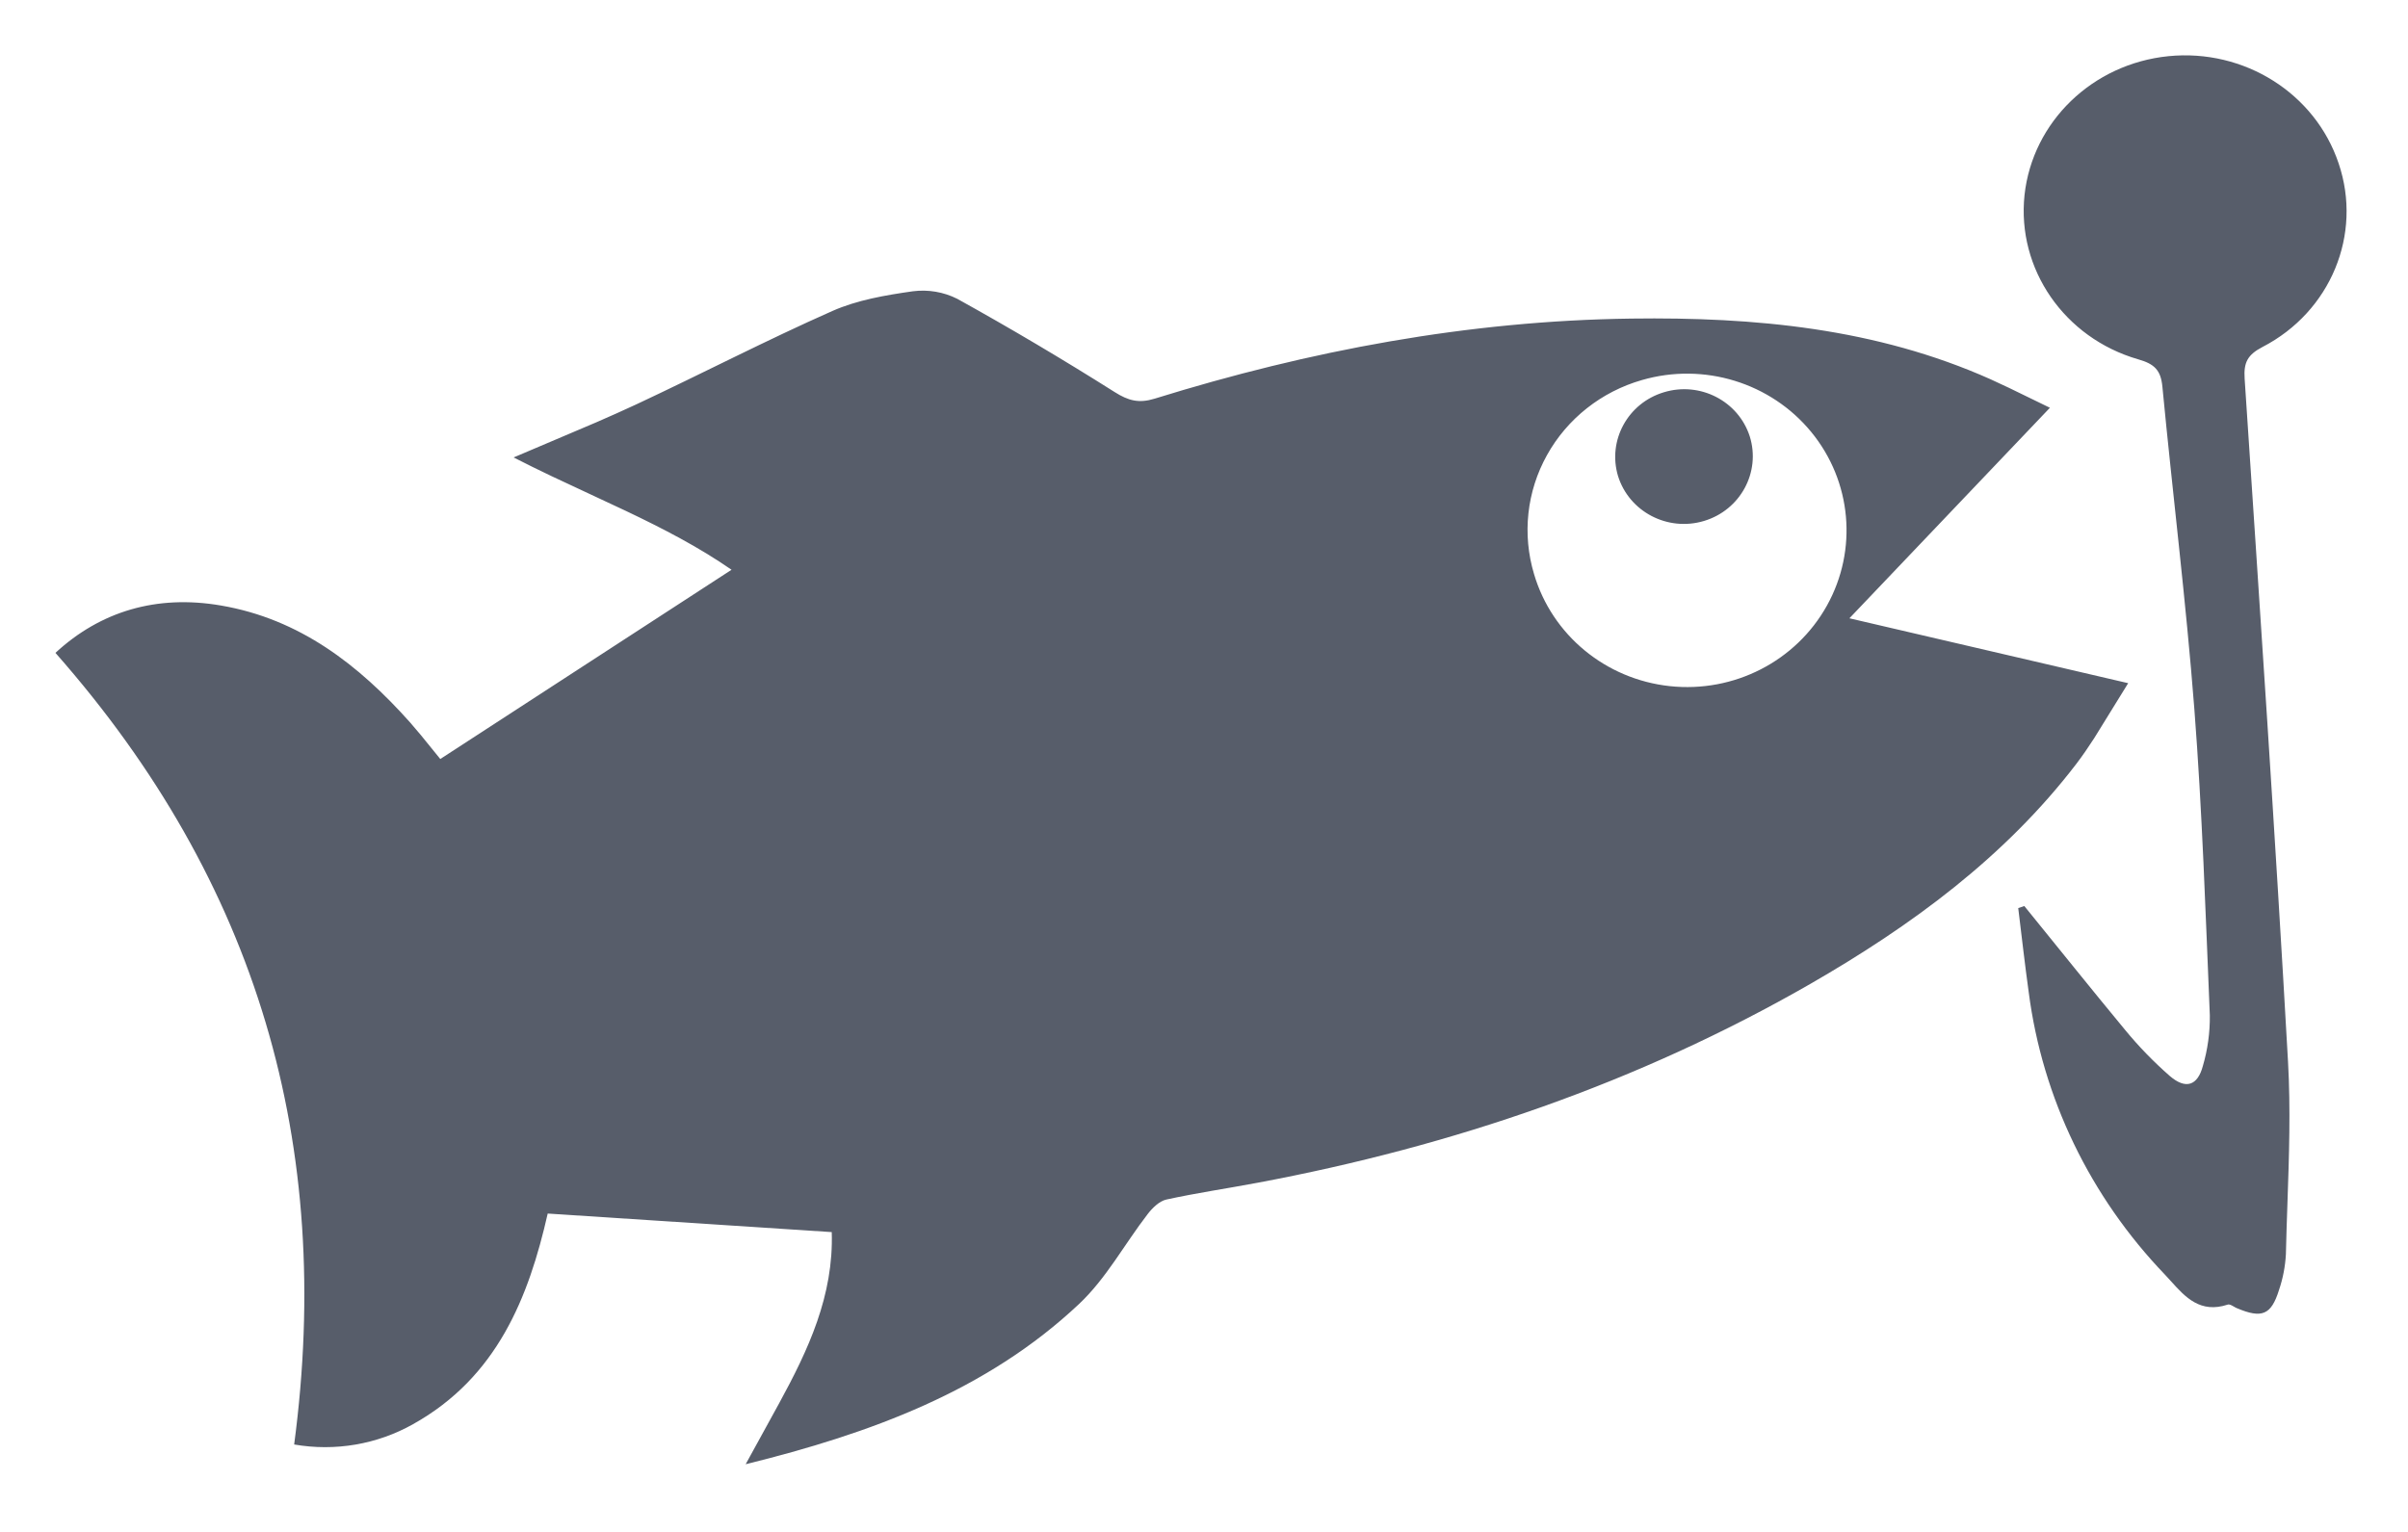 <?xml version="1.0" encoding="utf-8"?>
<svg width="44px" height="28px" viewBox="0 0 44 28" version="1.1" xmlns:xlink="http://www.w3.org/1999/xlink" xmlns="http://www.w3.org/2000/svg">
  <path d="M37.819 17.814C37.197 17.063 36.59 16.303 35.976 15.548L35.865 15.586C35.928 16.099 35.986 16.614 36.057 17.127C36.308 19.056 37.178 20.86 38.546 22.286C38.583 22.325 38.62 22.366 38.658 22.408C38.917 22.696 39.192 23 39.694 22.833C39.723 22.823 39.764 22.846 39.804 22.869C39.823 22.88 39.841 22.891 39.859 22.898C40.316 23.091 40.487 23.025 40.63 22.566C40.702 22.354 40.744 22.134 40.756 21.912C40.763 21.603 40.773 21.293 40.784 20.984C40.814 20.121 40.843 19.257 40.795 18.398C40.561 14.233 40.278 10.072 40.002 5.91C39.983 5.613 40.053 5.474 40.33 5.329C41.573 4.686 42.159 3.272 41.72 1.976C41.292 0.694 39.994 -0.124 38.608 0.015C37.222 0.155 36.126 1.213 35.98 2.553C35.837 3.905 36.708 5.165 38.055 5.555C38.358 5.64 38.47 5.757 38.499 6.054C38.687 8.019 38.931 9.98 39.083 11.947C39.227 13.81 39.288 15.677 39.366 17.548C39.369 17.86 39.327 18.171 39.239 18.47C39.143 18.834 38.925 18.904 38.636 18.656C38.34 18.397 38.067 18.116 37.819 17.814ZM15.667 4.312C15.946 4.276 16.229 4.324 16.479 4.45C17.453 4.99 18.411 5.558 19.353 6.153C19.605 6.313 19.798 6.363 20.084 6.275C22.918 5.395 25.816 4.85 28.794 4.811C31.048 4.781 33.269 4.987 35.359 5.92L35.698 6.078L36.444 6.441L32.78 10.289L37.874 11.475L37.252 12.482C37.148 12.643 37.042 12.798 36.928 12.948C35.622 14.655 33.915 15.907 32.062 16.974C28.922 18.777 25.536 19.937 21.972 20.605C21.415 20.71 20.853 20.792 20.299 20.913C20.17 20.942 20.042 21.068 19.956 21.181C19.535 21.727 19.2 22.356 18.703 22.823C17.015 24.411 14.896 25.187 12.612 25.751L13.221 24.642C13.757 23.66 14.222 22.669 14.185 21.508L8.995 21.169C8.648 22.698 8.072 24.16 6.536 25.018C5.878 25.389 5.109 25.52 4.362 25.39C5.088 19.917 3.699 15.119 1.77026e-05 10.921C0.823 10.16 1.851 9.854 3.022 10.055C4.465 10.301 5.543 11.142 6.479 12.191L6.678 12.425L7.032 12.861L12.354 9.402C11.759 8.989 11.105 8.651 10.429 8.329L9.059 7.688C8.829 7.578 8.6 7.466 8.372 7.349L9.885 6.706C10.131 6.599 10.373 6.491 10.614 6.379C11.813 5.818 12.988 5.207 14.197 4.672C14.651 4.471 15.168 4.383 15.667 4.312ZM27.255 7.305C27.625 6.639 28.25 6.146 28.991 5.934C30.122 5.607 31.343 5.982 32.083 6.884C32.823 7.787 32.936 9.039 32.37 10.056C31.804 11.074 30.671 11.655 29.498 11.529C28.326 11.403 27.347 10.595 27.018 9.482C26.799 8.754 26.884 7.97 27.255 7.305ZM29.389 6.158C30.049 5.956 30.752 6.317 30.96 6.966C31.163 7.619 30.788 8.311 30.123 8.51C29.458 8.71 28.755 8.341 28.552 7.688C28.358 7.039 28.731 6.356 29.389 6.158Z" transform="translate(1.013 1.012)" id="wheel-slice-black-bait" fill="#575D6A" fill-rule="evenodd" stroke="none" />
</svg>
